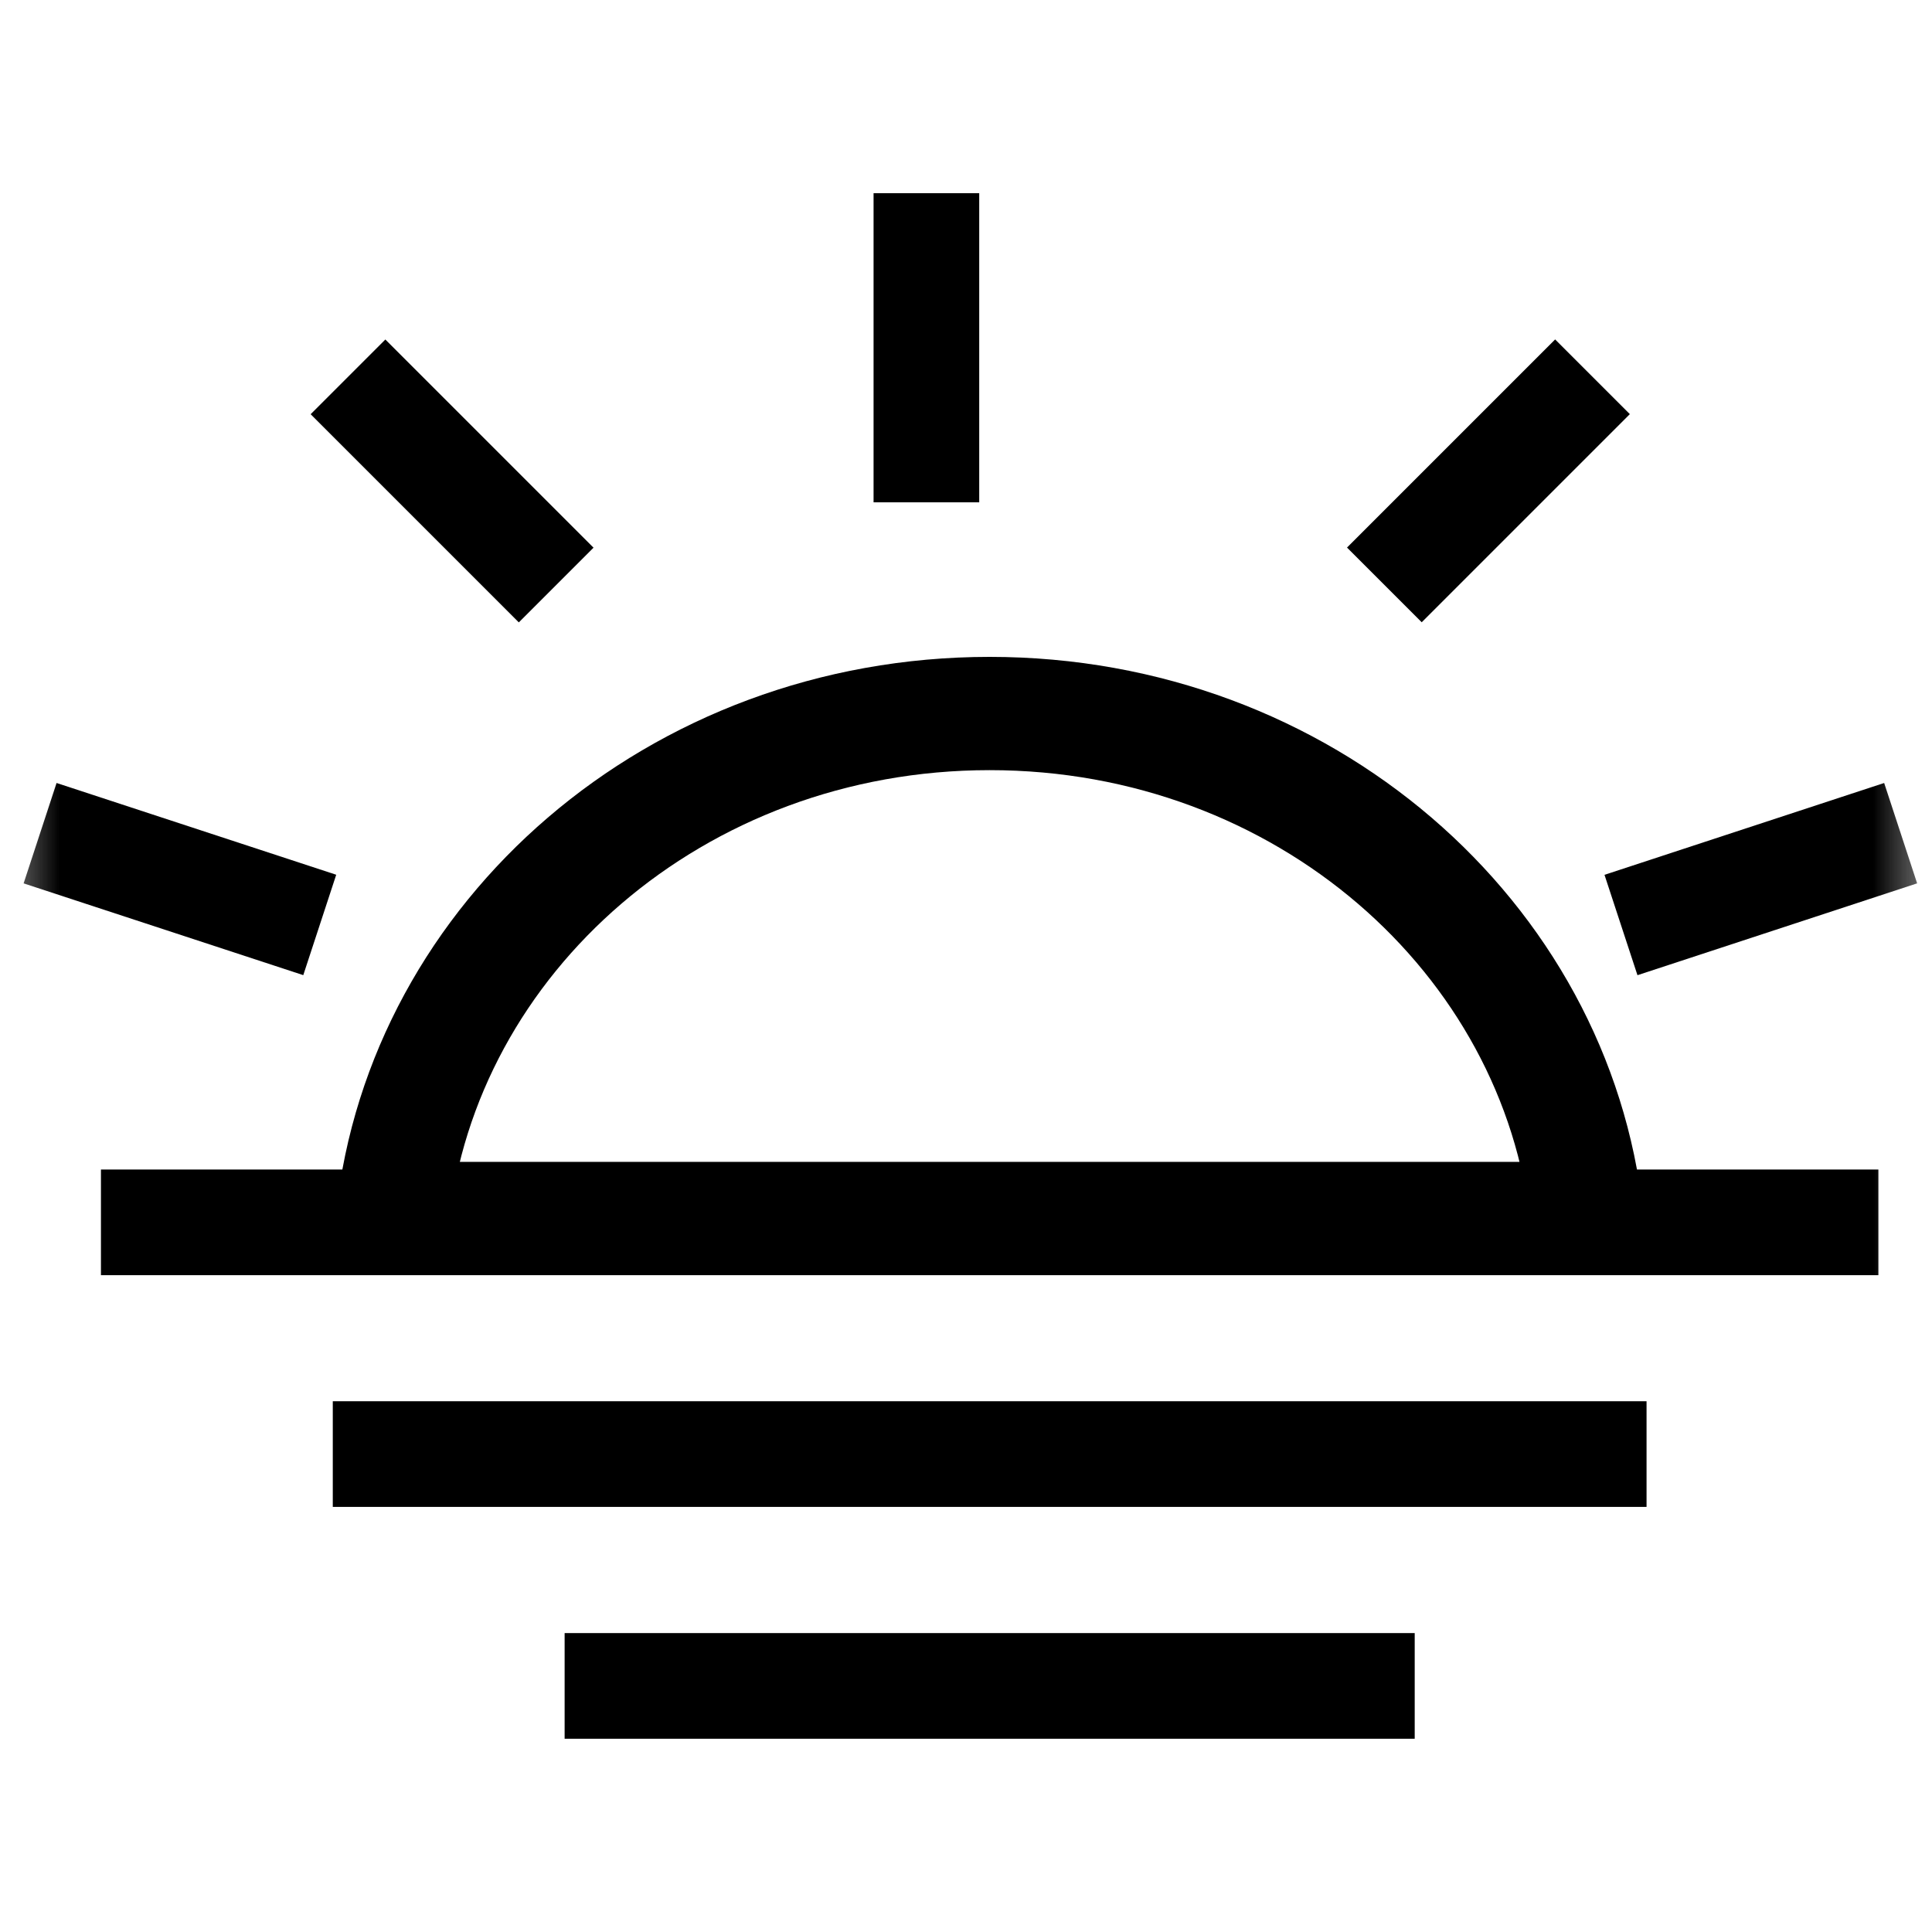 <svg width="16" height="16" viewBox="0 0 16 16" fill="none" xmlns="http://www.w3.org/2000/svg">
<g id="Group 811">
<mask id="mask0_1027_10029" style="mask-type:alpha" maskUnits="userSpaceOnUse" x="0" y="0" width="16" height="16">
<rect id="Rectangle 501" width="16" height="16" fill="#D9D9D9"/>
</mask>
<g mask="url(#mask0_1027_10029)">
<g id="Group 810">
<line id="Line 93" x1="0.836" y1="10.123" x2="15.556" y2="10.123" stroke="black" stroke-width="0.875"/>
<line id="Line 94" x1="2.756" y1="12.042" x2="13.636" y2="12.042" stroke="black" stroke-width="0.875"/>
<line id="Line 95" x1="4.676" y1="13.962" x2="11.716" y2="13.962" stroke="black" stroke-width="0.875"/>
<path id="Ellipse 96" d="M3.25 10.091C3.5 7.764 5.596 5.909 8.196 5.909C10.796 5.909 12.892 7.764 13.142 10.091H8.196H3.25Z" stroke="black" stroke-width="0.938"/>
<line id="Line 98" x1="7.672" y1="1.6" x2="7.672" y2="4.16" stroke="black" stroke-width="0.875"/>
<line id="Line 99" x1="2.882" y1="3.121" x2="4.606" y2="4.845" stroke="black" stroke-width="0.875"/>
<line id="Line 100" x1="0.332" y1="6.9" x2="2.648" y2="7.66" stroke="black" stroke-width="0.875"/>
<line id="Line 101" y1="-0.438" x2="2.438" y2="-0.438" transform="matrix(-0.707 0.707 0.707 0.707 13.498 3.43)" stroke="black" stroke-width="0.875"/>
<line id="Line 102" y1="-0.438" x2="2.438" y2="-0.438" transform="matrix(-0.95 0.312 0.312 0.95 15.877 7.316)" stroke="black" stroke-width="0.875"/>
</g>
</g>
</g>
</svg>
